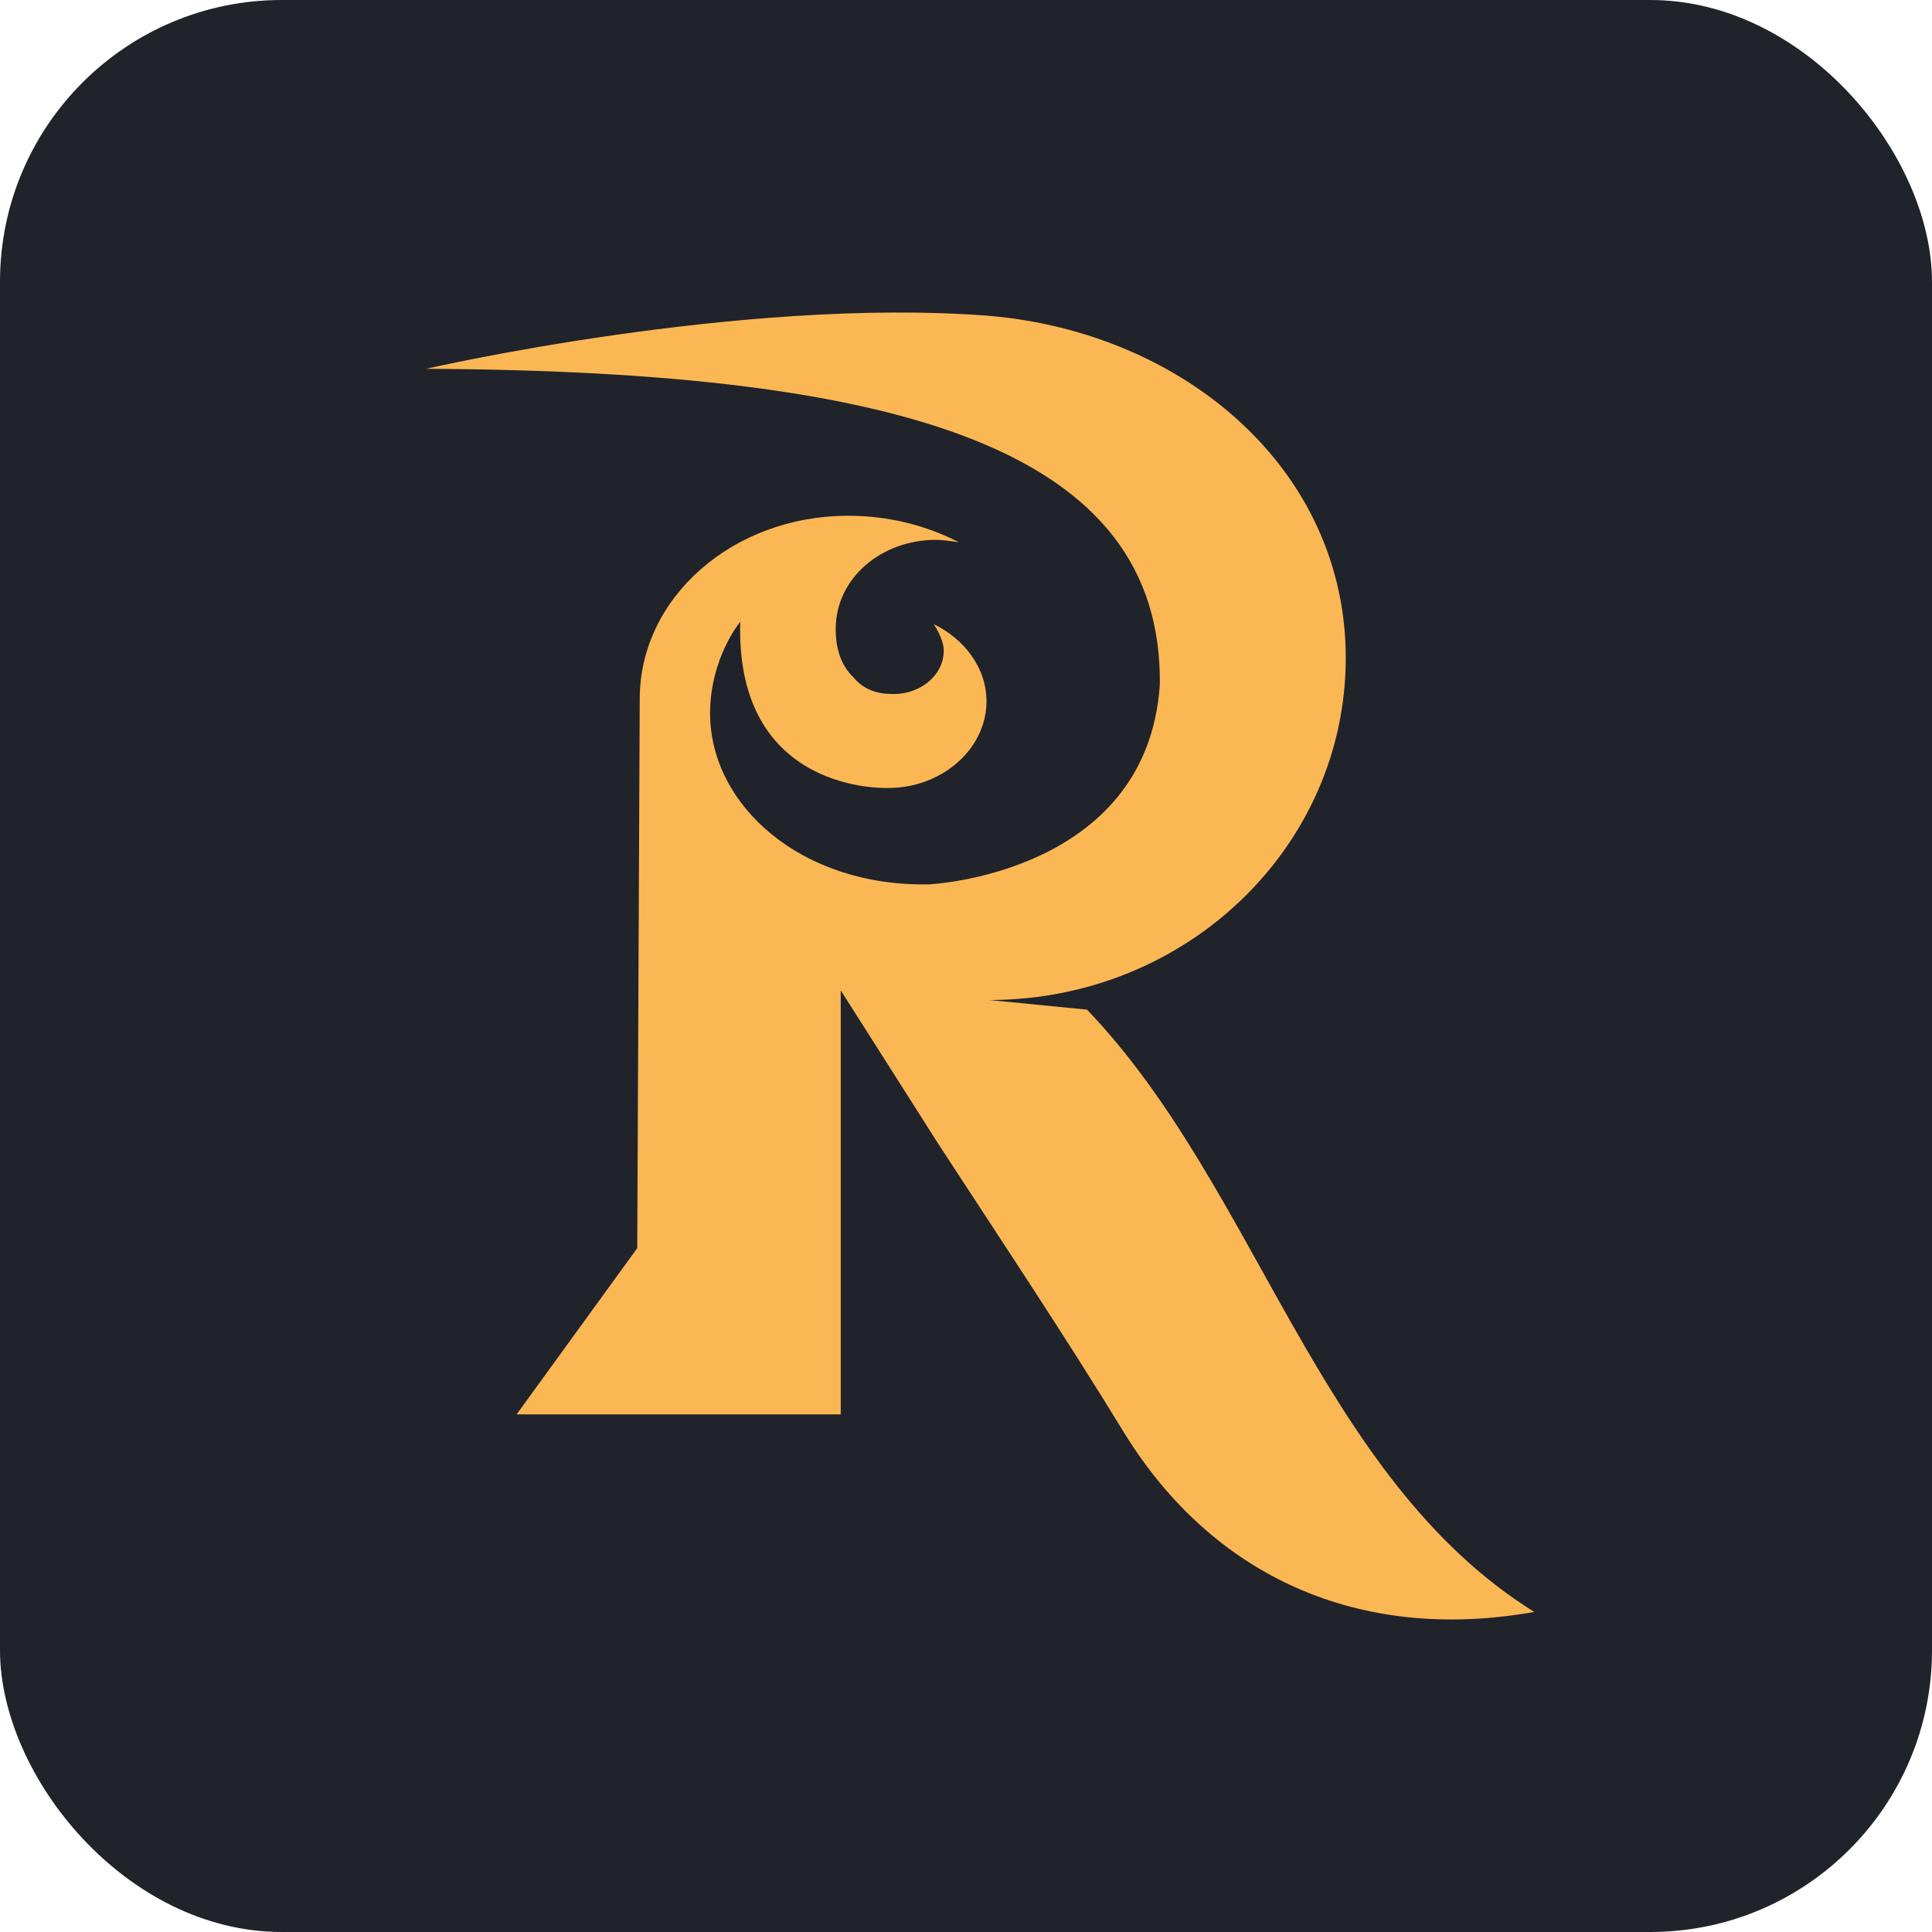 <svg width="48" height="48" viewBox="0 0 48 48" fill="none" xmlns="http://www.w3.org/2000/svg">
<rect width="48" height="48" rx="7" fill="#20232A"/>
<path d="M24.571 7.846C29.44 8.265 33.435 11.677 33.435 16.345C33.435 21.014 29.503 24.845 24.571 24.845L27.006 25.084C31.251 29.513 32.749 36.696 38.117 40.048C33.748 40.826 30.127 39.15 27.942 35.618C26.444 33.164 24.883 30.83 23.323 28.436L20.888 24.605V35.14H12.835L15.832 31.01L15.894 17.363C15.894 14.849 18.204 12.814 21.075 12.814C22.074 12.814 23.011 13.053 23.822 13.472C23.822 13.472 23.447 13.412 23.26 13.412C21.887 13.412 20.763 14.37 20.763 15.627C20.763 16.106 20.888 16.525 21.2 16.824C21.45 17.123 21.762 17.243 22.199 17.243C22.886 17.243 23.447 16.764 23.447 16.166C23.447 15.866 23.198 15.507 23.198 15.507C23.947 15.866 24.509 16.585 24.509 17.423C24.509 18.62 23.385 19.577 22.074 19.577C22.074 19.577 18.266 19.757 18.391 15.447C18.391 15.447 17.642 16.345 17.642 17.722C17.642 19.996 19.889 22.031 23.073 21.972C23.073 21.972 28.504 21.732 28.816 17.004C28.878 11.198 22.511 9.223 10.588 9.163C10.588 9.163 18.391 7.367 24.571 7.846Z" fill="#FCB755"/>
</svg>
